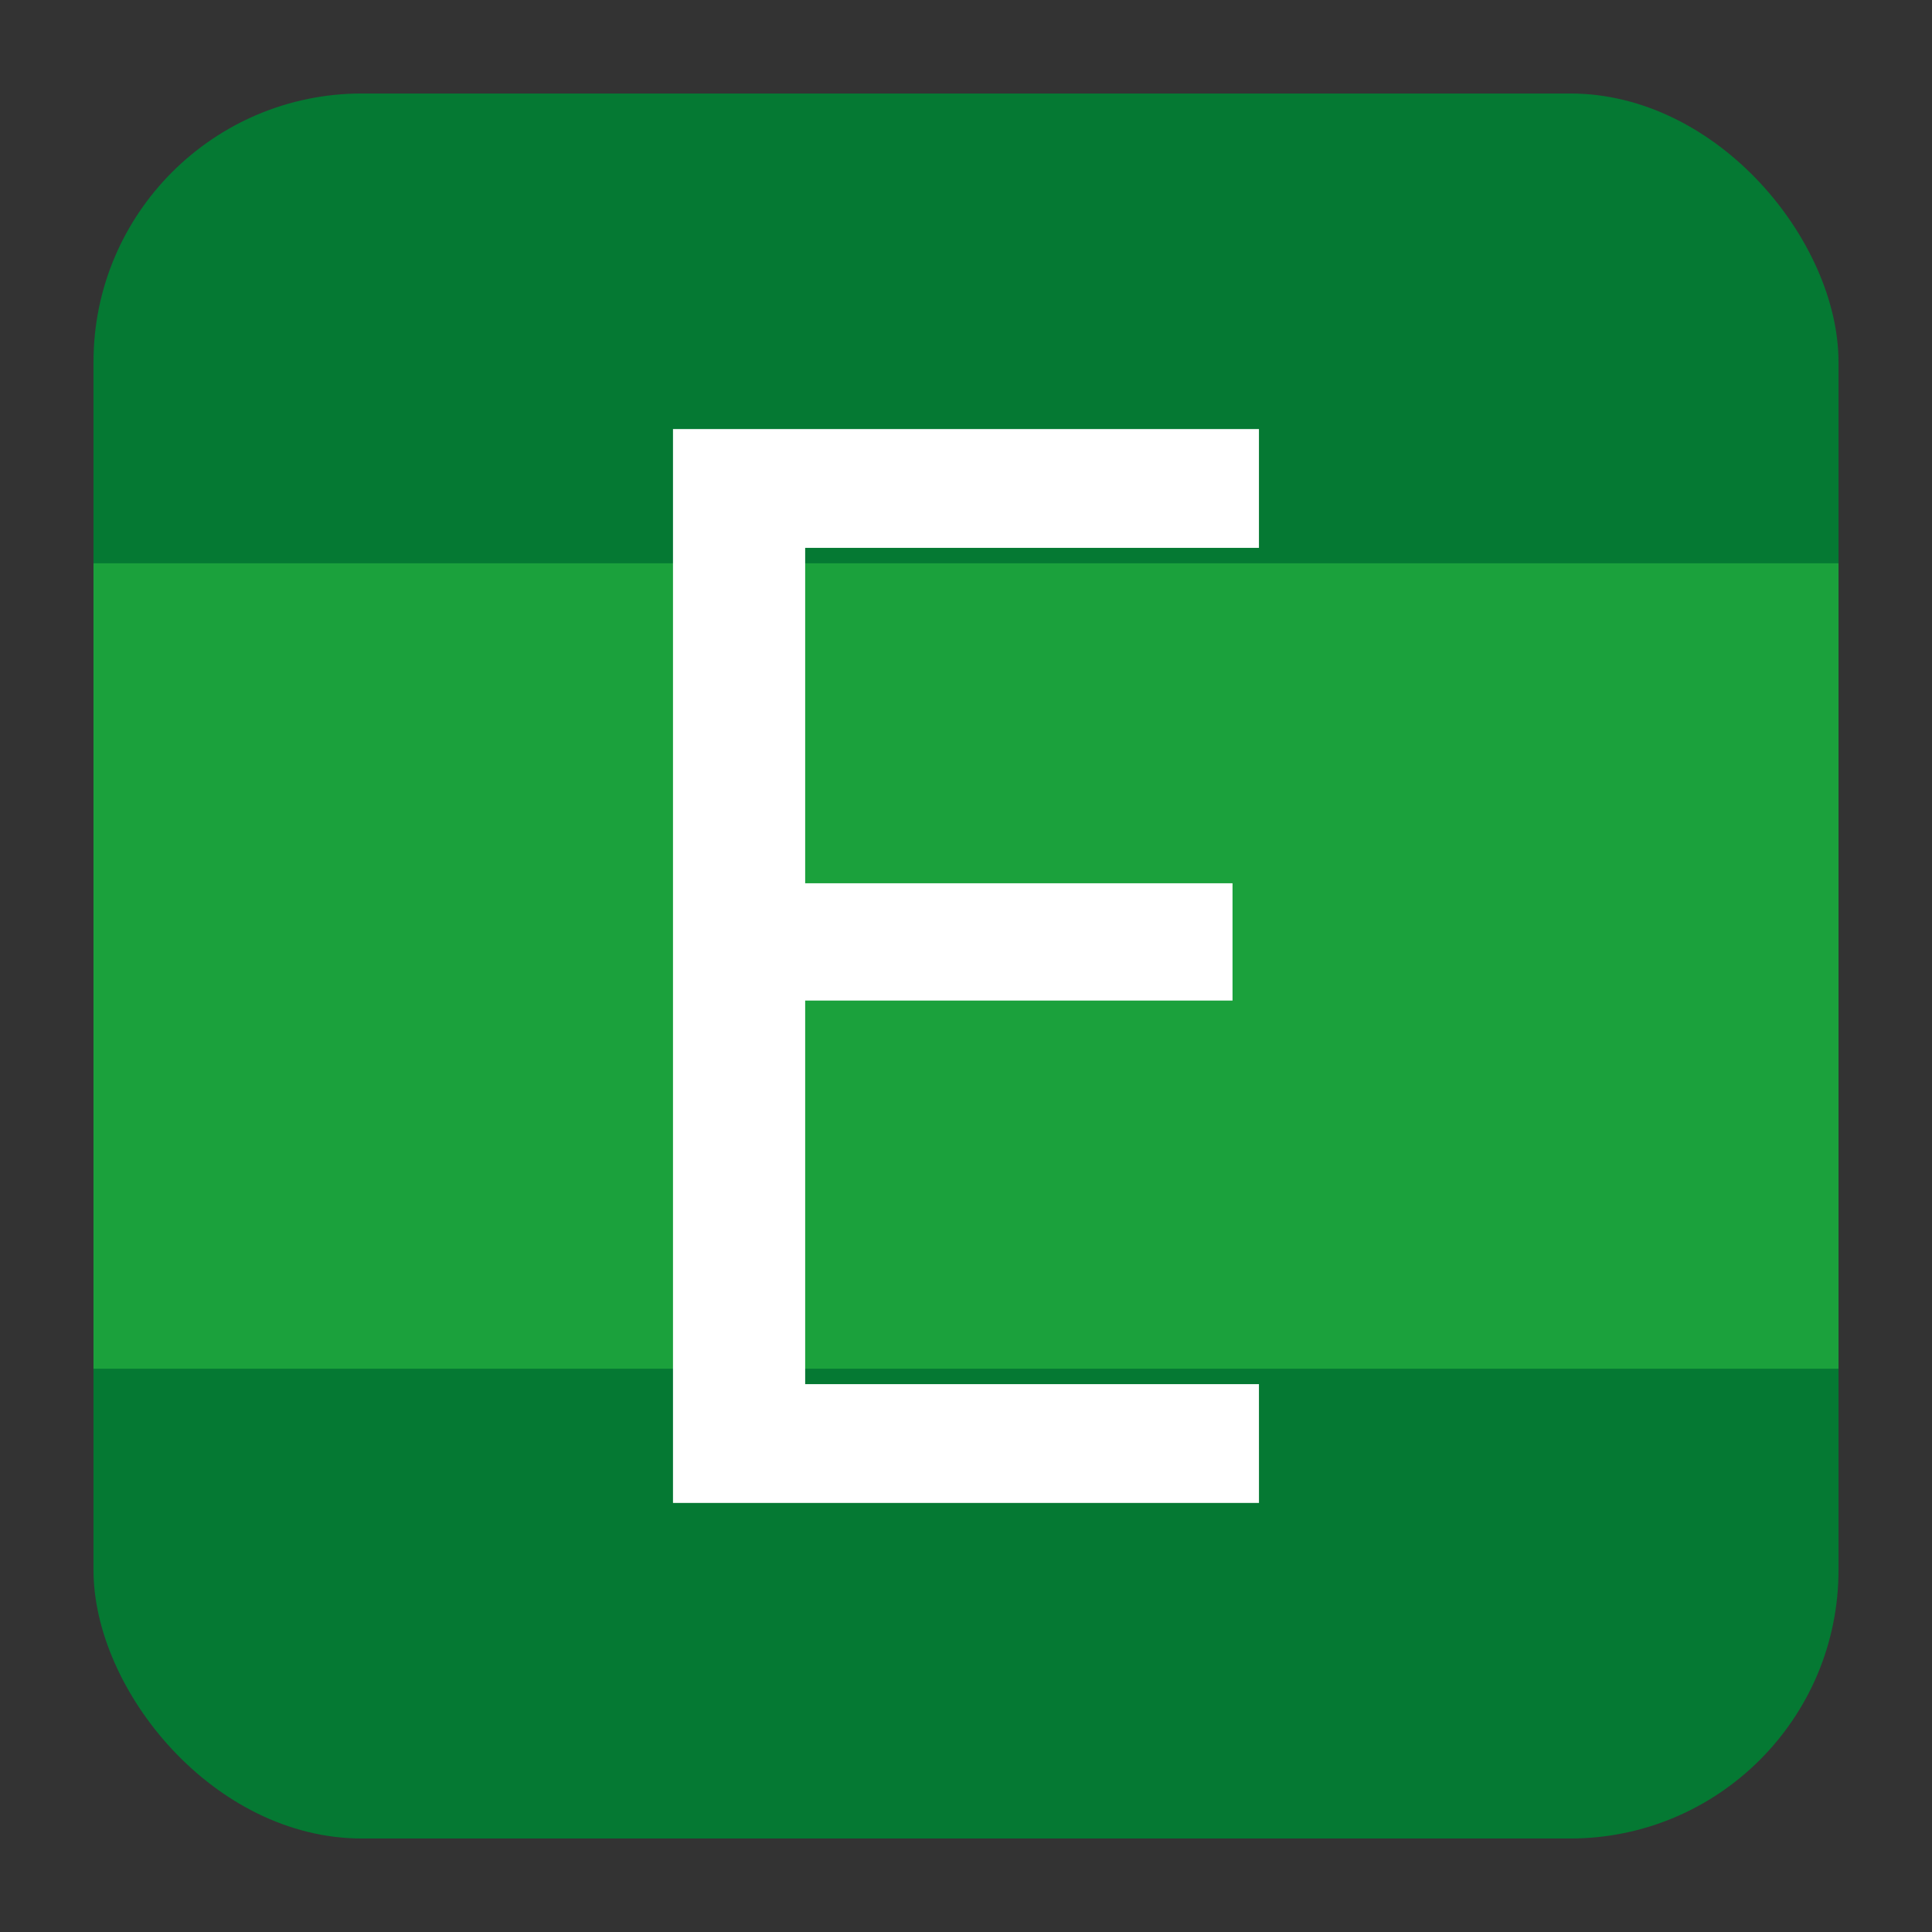 <?xml version="1.0" encoding="UTF-8" standalone="no"?>
<svg
   width="62"
   height="62"
   version="1.0"
   id="svg2"
   sodipodi:docname="applications-electronics-Embedded.svg"
   inkscape:version="1.4 (e7c3feb100, 2024-10-09)"
   xmlns:inkscape="http://www.inkscape.org/namespaces/inkscape"
   xmlns:sodipodi="http://sodipodi.sourceforge.net/DTD/sodipodi-0.dtd"
   xmlns="http://www.w3.org/2000/svg"
   xmlns:svg="http://www.w3.org/2000/svg">
  <rect width="100%" height="100%" fill="#333333" stroke="none"/>
  <defs
     id="defs2" />
  <sodipodi:namedview
     id="namedview2"
     pagecolor="#ffffff"
     bordercolor="#000000"
     borderopacity="0.25"
     inkscape:showpageshadow="2"
     inkscape:pageopacity="0.0"
     inkscape:pagecheckerboard="0"
     inkscape:deskcolor="#d1d1d1"
     inkscape:zoom="12.109375"
     inkscape:cx="32"
     inkscape:cy="32"
     inkscape:window-width="1920"
     inkscape:window-height="998"
     inkscape:window-x="0"
     inkscape:window-y="0"
     inkscape:window-maximized="1"
     inkscape:current-layer="svg2" />
  <g
     id="g2"
     transform="translate(-3,-3)">
    <rect
       x="6"
       y="6"
       width="56"
       height="56"
       rx="8.615"
       ry="8.615"
       fill="#008033"
       fill-opacity="0.91"
       id="rect1"
       style="stroke-width:1.077" />
    <rect
       x="6"
       y="21.077"
       width="56"
       height="25.846"
       fill="#33cc47"
       fill-opacity="0.961"
       opacity="0.5"
       stroke-linecap="round"
       stroke-linejoin="round"
       stroke-width="0.686"
       id="rect2" />
    <path
       d="M 43.402,51.231 H 24.597 V 16.769 h 18.804 v 3.813 H 28.839 v 10.763 h 13.714 v 3.765 H 28.839 v 12.308 h 14.562 z"
       fill="#ffffff"
       stroke-width="0.153"
       aria-label="E"
       id="path2" />
  </g>
</svg>
